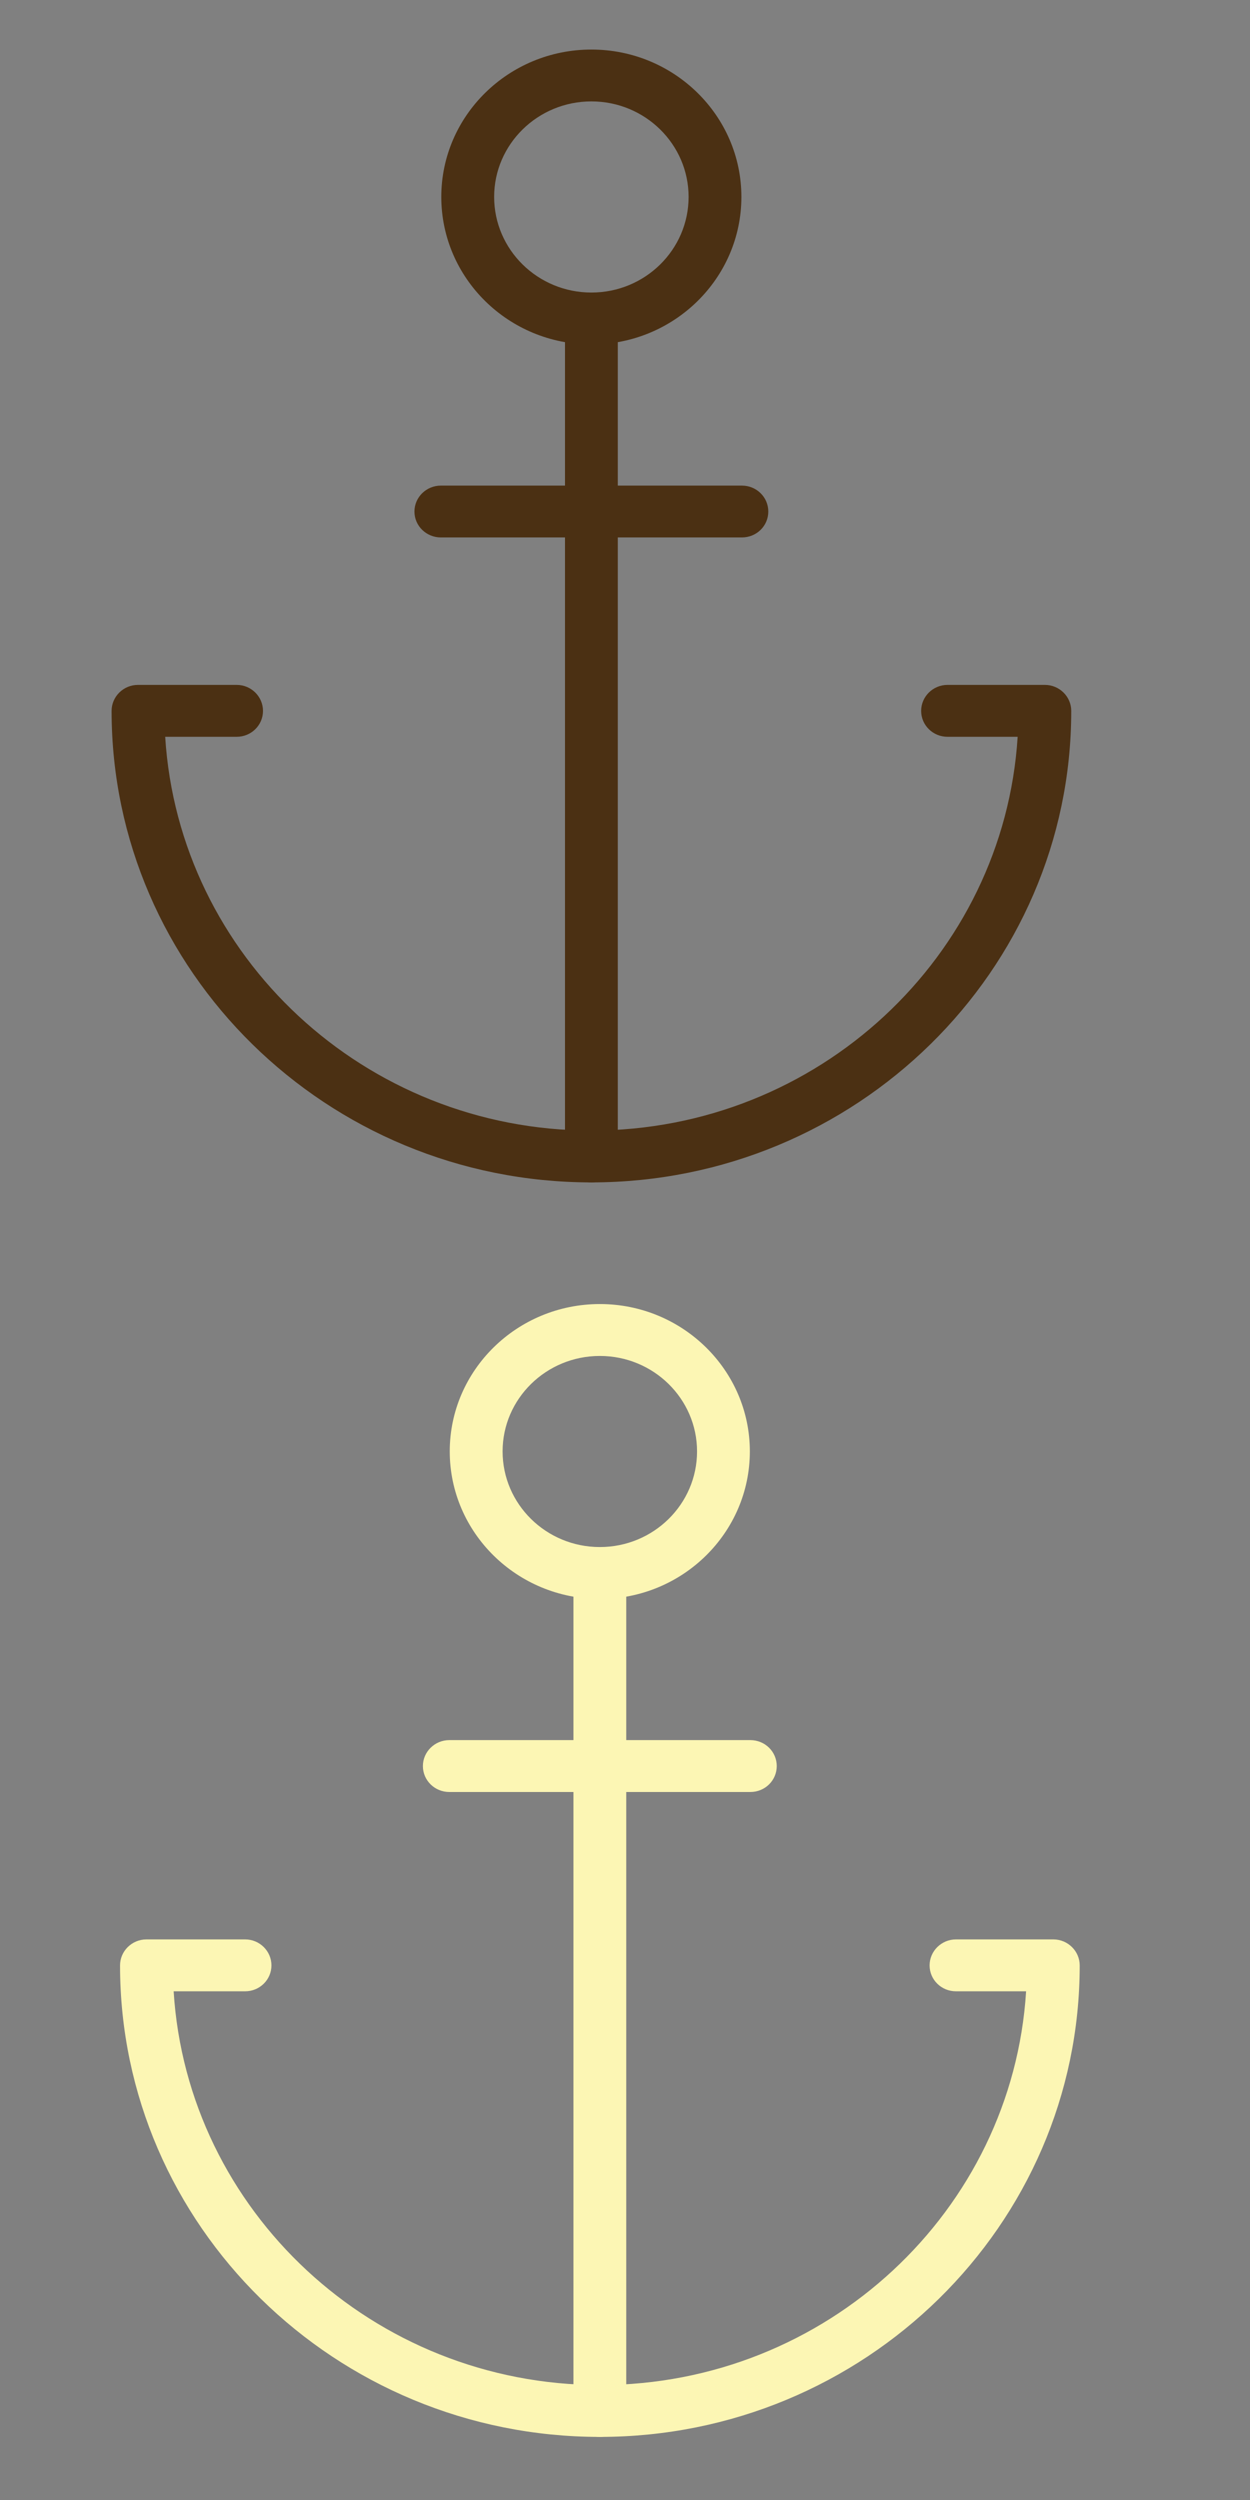 <?xml version="1.0" encoding="utf-8"?>
<!-- Generator: Adobe Illustrator 16.0.0, SVG Export Plug-In . SVG Version: 6.00 Build 0)  -->
<!DOCTYPE svg PUBLIC "-//W3C//DTD SVG 1.1//EN" "http://www.w3.org/Graphics/SVG/1.1/DTD/svg11.dtd">
<svg version="1.1" id="Layer_1" xmlns="http://www.w3.org/2000/svg" xmlns:xlink="http://www.w3.org/1999/xlink" x="0px" y="0px"
	 width="25px" height="50px" viewBox="0 0 25 50" enable-background="new 0 0 25 50" xml:space="preserve">
<rect x="0" y="0" width="25" height="50" fill="#808080" stroke="none"/>
<g>
	<path fill="#4B3013" d="M11.828,6.889c-1.656,0-3.002-1.323-3.002-2.951c0-1.625,1.346-2.947,3.002-2.947c1.655,0,3,1.323,3,2.947
		C14.828,5.566,13.483,6.889,11.828,6.889 M11.828,2.028c-1.073,0-1.945,0.857-1.945,1.91c0,1.056,0.872,1.913,1.945,1.913
		s1.944-0.856,1.944-1.913C13.772,2.885,12.901,2.028,11.828,2.028"/>
	<path fill="#4B3013" d="M11.828,23.648c-0.29,0-0.528-0.231-0.528-0.519V6.754c0-0.285,0.238-0.52,0.528-0.52
		c0.293,0,0.528,0.234,0.528,0.52v16.375C12.356,23.417,12.121,23.648,11.828,23.648"/>
	<path fill="#4B3013" d="M11.828,23.648c-5.292,0-9.596-4.229-9.596-9.43c0-0.286,0.236-0.52,0.528-0.52h1.974
		c0.29,0,0.526,0.234,0.526,0.52c0,0.287-0.236,0.518-0.526,0.518H3.304c0.273,4.389,3.993,7.875,8.524,7.875
		c4.535,0,8.25-3.486,8.525-7.875h-1.402c-0.292,0-0.528-0.231-0.528-0.518c0-0.286,0.236-0.52,0.528-0.52h1.947
		c0.289,0,0.527,0.234,0.527,0.52C21.426,19.418,17.118,23.648,11.828,23.648"/>
	<path fill="#4B3013" d="M14.837,10.749H8.818c-0.291,0-0.529-0.23-0.529-0.518c0-0.287,0.238-0.519,0.529-0.519h6.019
		c0.294,0,0.529,0.232,0.529,0.519C15.366,10.519,15.131,10.749,14.837,10.749"/>
</g>
<g>
	<path fill="#FCF6B4" d="M11.997,31.979c-1.656,0-3.002-1.323-3.002-2.951c0-1.624,1.346-2.947,3.002-2.947c1.655,0,3,1.323,3,2.947
		C14.997,30.656,13.652,31.979,11.997,31.979 M11.997,27.119c-1.073,0-1.945,0.856-1.945,1.909c0,1.056,0.872,1.913,1.945,1.913
		s1.944-0.857,1.944-1.913C13.941,27.976,13.07,27.119,11.997,27.119"/>
	<path fill="#FCF6B4" d="M11.997,48.738c-0.29,0-0.528-0.231-0.528-0.52V31.845c0-0.285,0.238-0.52,0.528-0.52
		c0.293,0,0.528,0.234,0.528,0.52v16.374C12.525,48.507,12.29,48.738,11.997,48.738"/>
	<path fill="#FCF6B4" d="M11.997,48.738c-5.292,0-9.596-4.229-9.596-9.43c0-0.285,0.236-0.52,0.528-0.52h1.974
		c0.29,0,0.526,0.234,0.526,0.52c0,0.287-0.236,0.518-0.526,0.518H3.473c0.273,4.389,3.993,7.875,8.524,7.875
		c4.535,0,8.25-3.486,8.525-7.875H19.12c-0.292,0-0.528-0.23-0.528-0.518c0-0.285,0.236-0.52,0.528-0.52h1.947
		c0.289,0,0.527,0.234,0.527,0.52C21.595,44.509,17.287,48.738,11.997,48.738"/>
	<path fill="#FCF6B4" d="M15.006,35.84H8.987c-0.291,0-0.529-0.23-0.529-0.519c0-0.286,0.238-0.519,0.529-0.519h6.019
		c0.294,0,0.529,0.232,0.529,0.519C15.535,35.609,15.3,35.84,15.006,35.84"/>
</g>
</svg>
